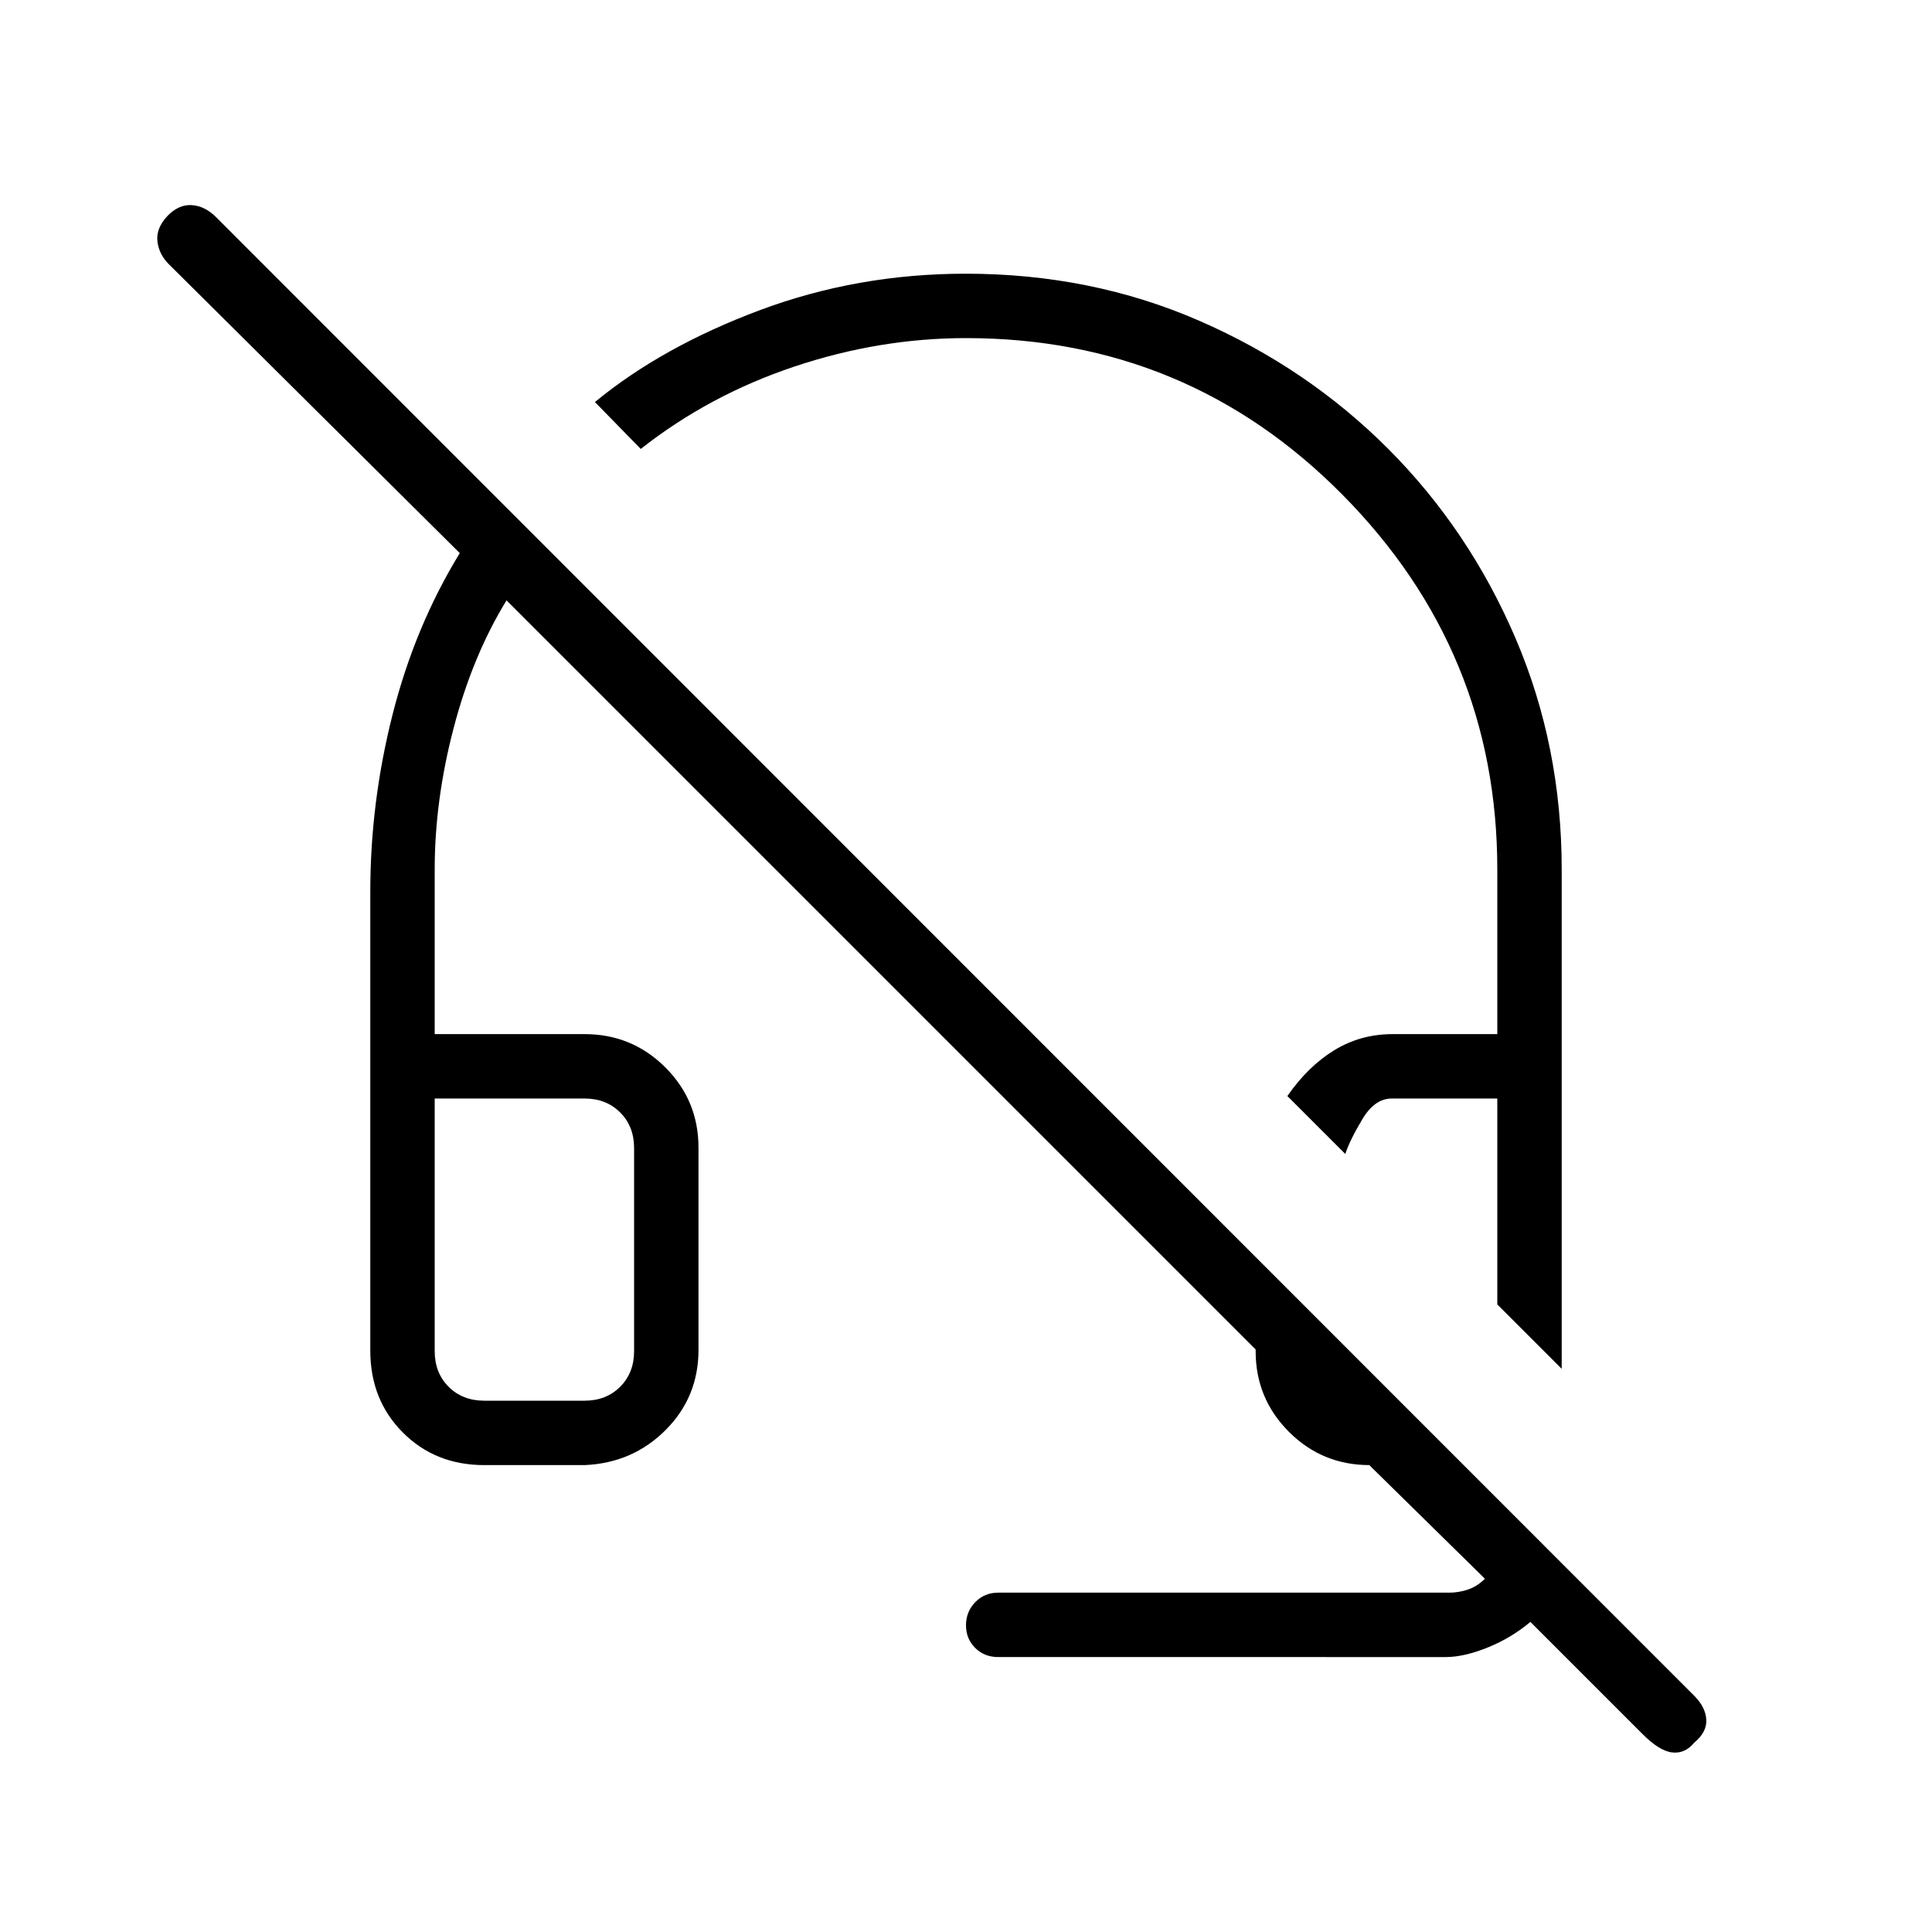 <svg xmlns="http://www.w3.org/2000/svg" height="20" viewBox="0 -960 960 960" width="20"><path d="m776-279.846-32-32v-102.308h-52.462q-8.461 0-14.615 10.308t-8.461 17.231l-28.77-28.77q10.231-14.769 23.308-22.769 13.077-8 29.003-8H744V-528q0-108.462-77-186.231Q590-792 480-792q-43 0-85.308 14.154-42.307 14.154-76.307 40.923l-22.77-23.308q33.462-27.538 81.962-45.654Q426.077-824 479.866-824q62.442 0 116.134 23.423t93.83 63.654q40.138 40.23 63.154 93.898Q776-589.358 776-528v248.154ZM496-136.615q-6.838 0-11.419-4.52-4.581-4.521-4.581-11.27t4.581-11.479q4.581-4.731 11.419-4.731h224.154q4.615 0 9.231-1.539 4.615-1.538 8.461-5.384L680.385-232h.153q-23.546 0-40.08-16.534-16.535-16.535-16.535-40.081v-.846L251.692-661.692q-16.923 27.615-26.307 63.538Q216-562.231 216-528v81.846h74.462q23.546 0 40.081 16.474 16.534 16.475 16.534 39.936v100.513q0 23.462-16.384 39.847Q314.308-233 290.462-232h-49.847q-24.315 0-40.465-16.215Q184-264.43 184-288.837V-517q0-44.308 11.077-88t33.384-80.154L83.846-828.769q-4.846-4.846-5.615-11.269-.77-6.423 4.846-12.517 5.615-5.906 12.154-5.522 6.538.385 12.154 6l734.461 734.692q5.615 5.616 6 11.821.385 6.205-6 11.487-4.615 5.616-11.039 4.846-6.423-.769-14.972-9.461l-55.384-55.384q-9.682 8.076-21.374 12.769-11.692 4.692-20.692 4.692H496ZM240.615-264h49.847q10.769 0 17.692-6.923t6.923-17.692v-100.924q0-10.769-6.923-17.692t-17.692-6.923H216v125.539q0 10.769 6.923 17.692T240.615-264Zm0-150.154H216h99.077-74.462Zm427.847 0H744h-75.538Z"/></svg>